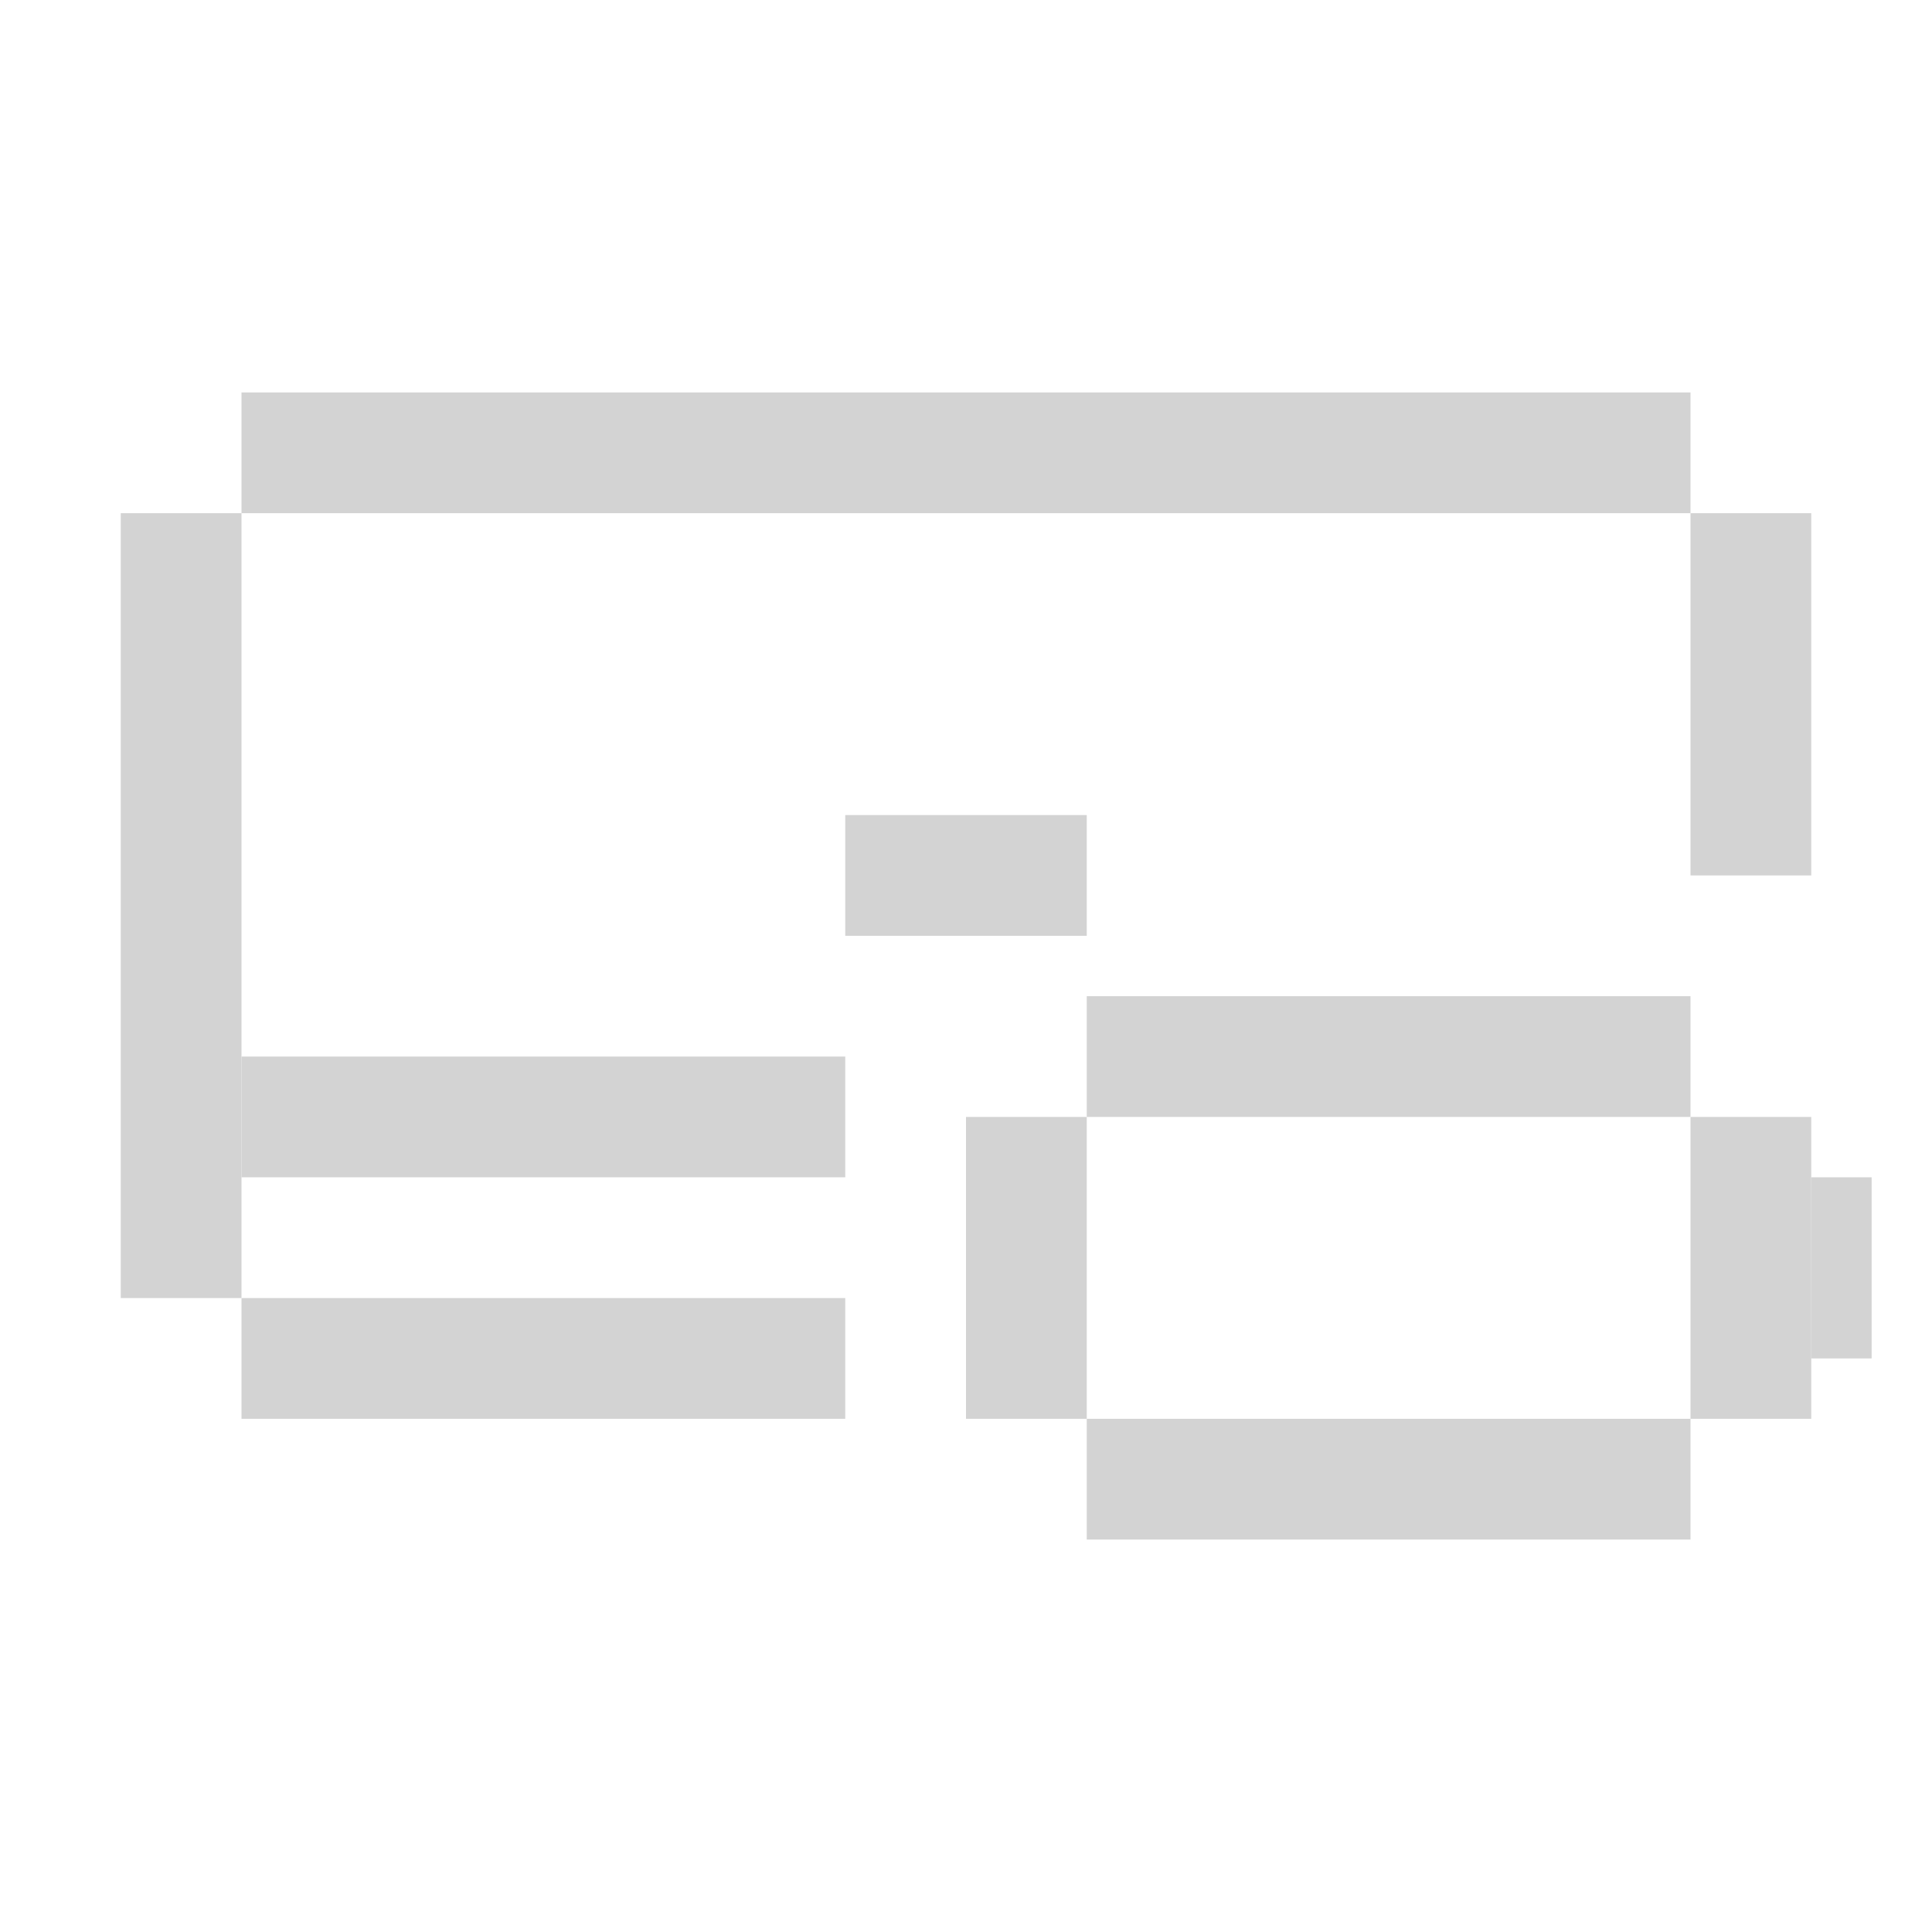 <svg width="24" height="24" viewBox="0 0 24 24" fill="none" xmlns="http://www.w3.org/2000/svg">
<path fill-rule="evenodd" clip-rule="evenodd" d="M3 16.125L10.5 16.125L10.5 17.625L3 17.625L3 16.125Z" fill="#D3D3D3"/>
<path fill-rule="evenodd" clip-rule="evenodd" d="M3 4.875L21 4.875L21 6.375L3 6.375L3 4.875Z" fill="#D3D3D3"/>
<path fill-rule="evenodd" clip-rule="evenodd" d="M3 13.125L10.5 13.125L10.5 14.625L3 14.625L3 13.125Z" fill="#D3D3D3"/>
<rect x="1.5" y="6.375" width="1.5" height="9.75" fill="#D3D3D3"/>
<rect x="21" y="6.375" width="1.5" height="4.5" fill="#D3D3D3"/>
<rect x="10.5" y="10.125" width="3" height="1.5" fill="#D3D3D3"/>
<path d="M13.5 12.375H21V13.875H13.5V12.375Z" fill="#D3D3D3"/>
<path d="M13.5 17.625H21V19.125H13.5V17.625Z" fill="#D3D3D3"/>
<path d="M21 13.875H22.5V17.625H21V13.875Z" fill="#D3D3D3"/>
<path d="M22.5 14.625H23.25V16.875H22.5V14.625Z" fill="#D3D3D3"/>
<rect x="12" y="13.875" width="1.5" height="3.75" fill="#D3D3D3"/>
</svg>
